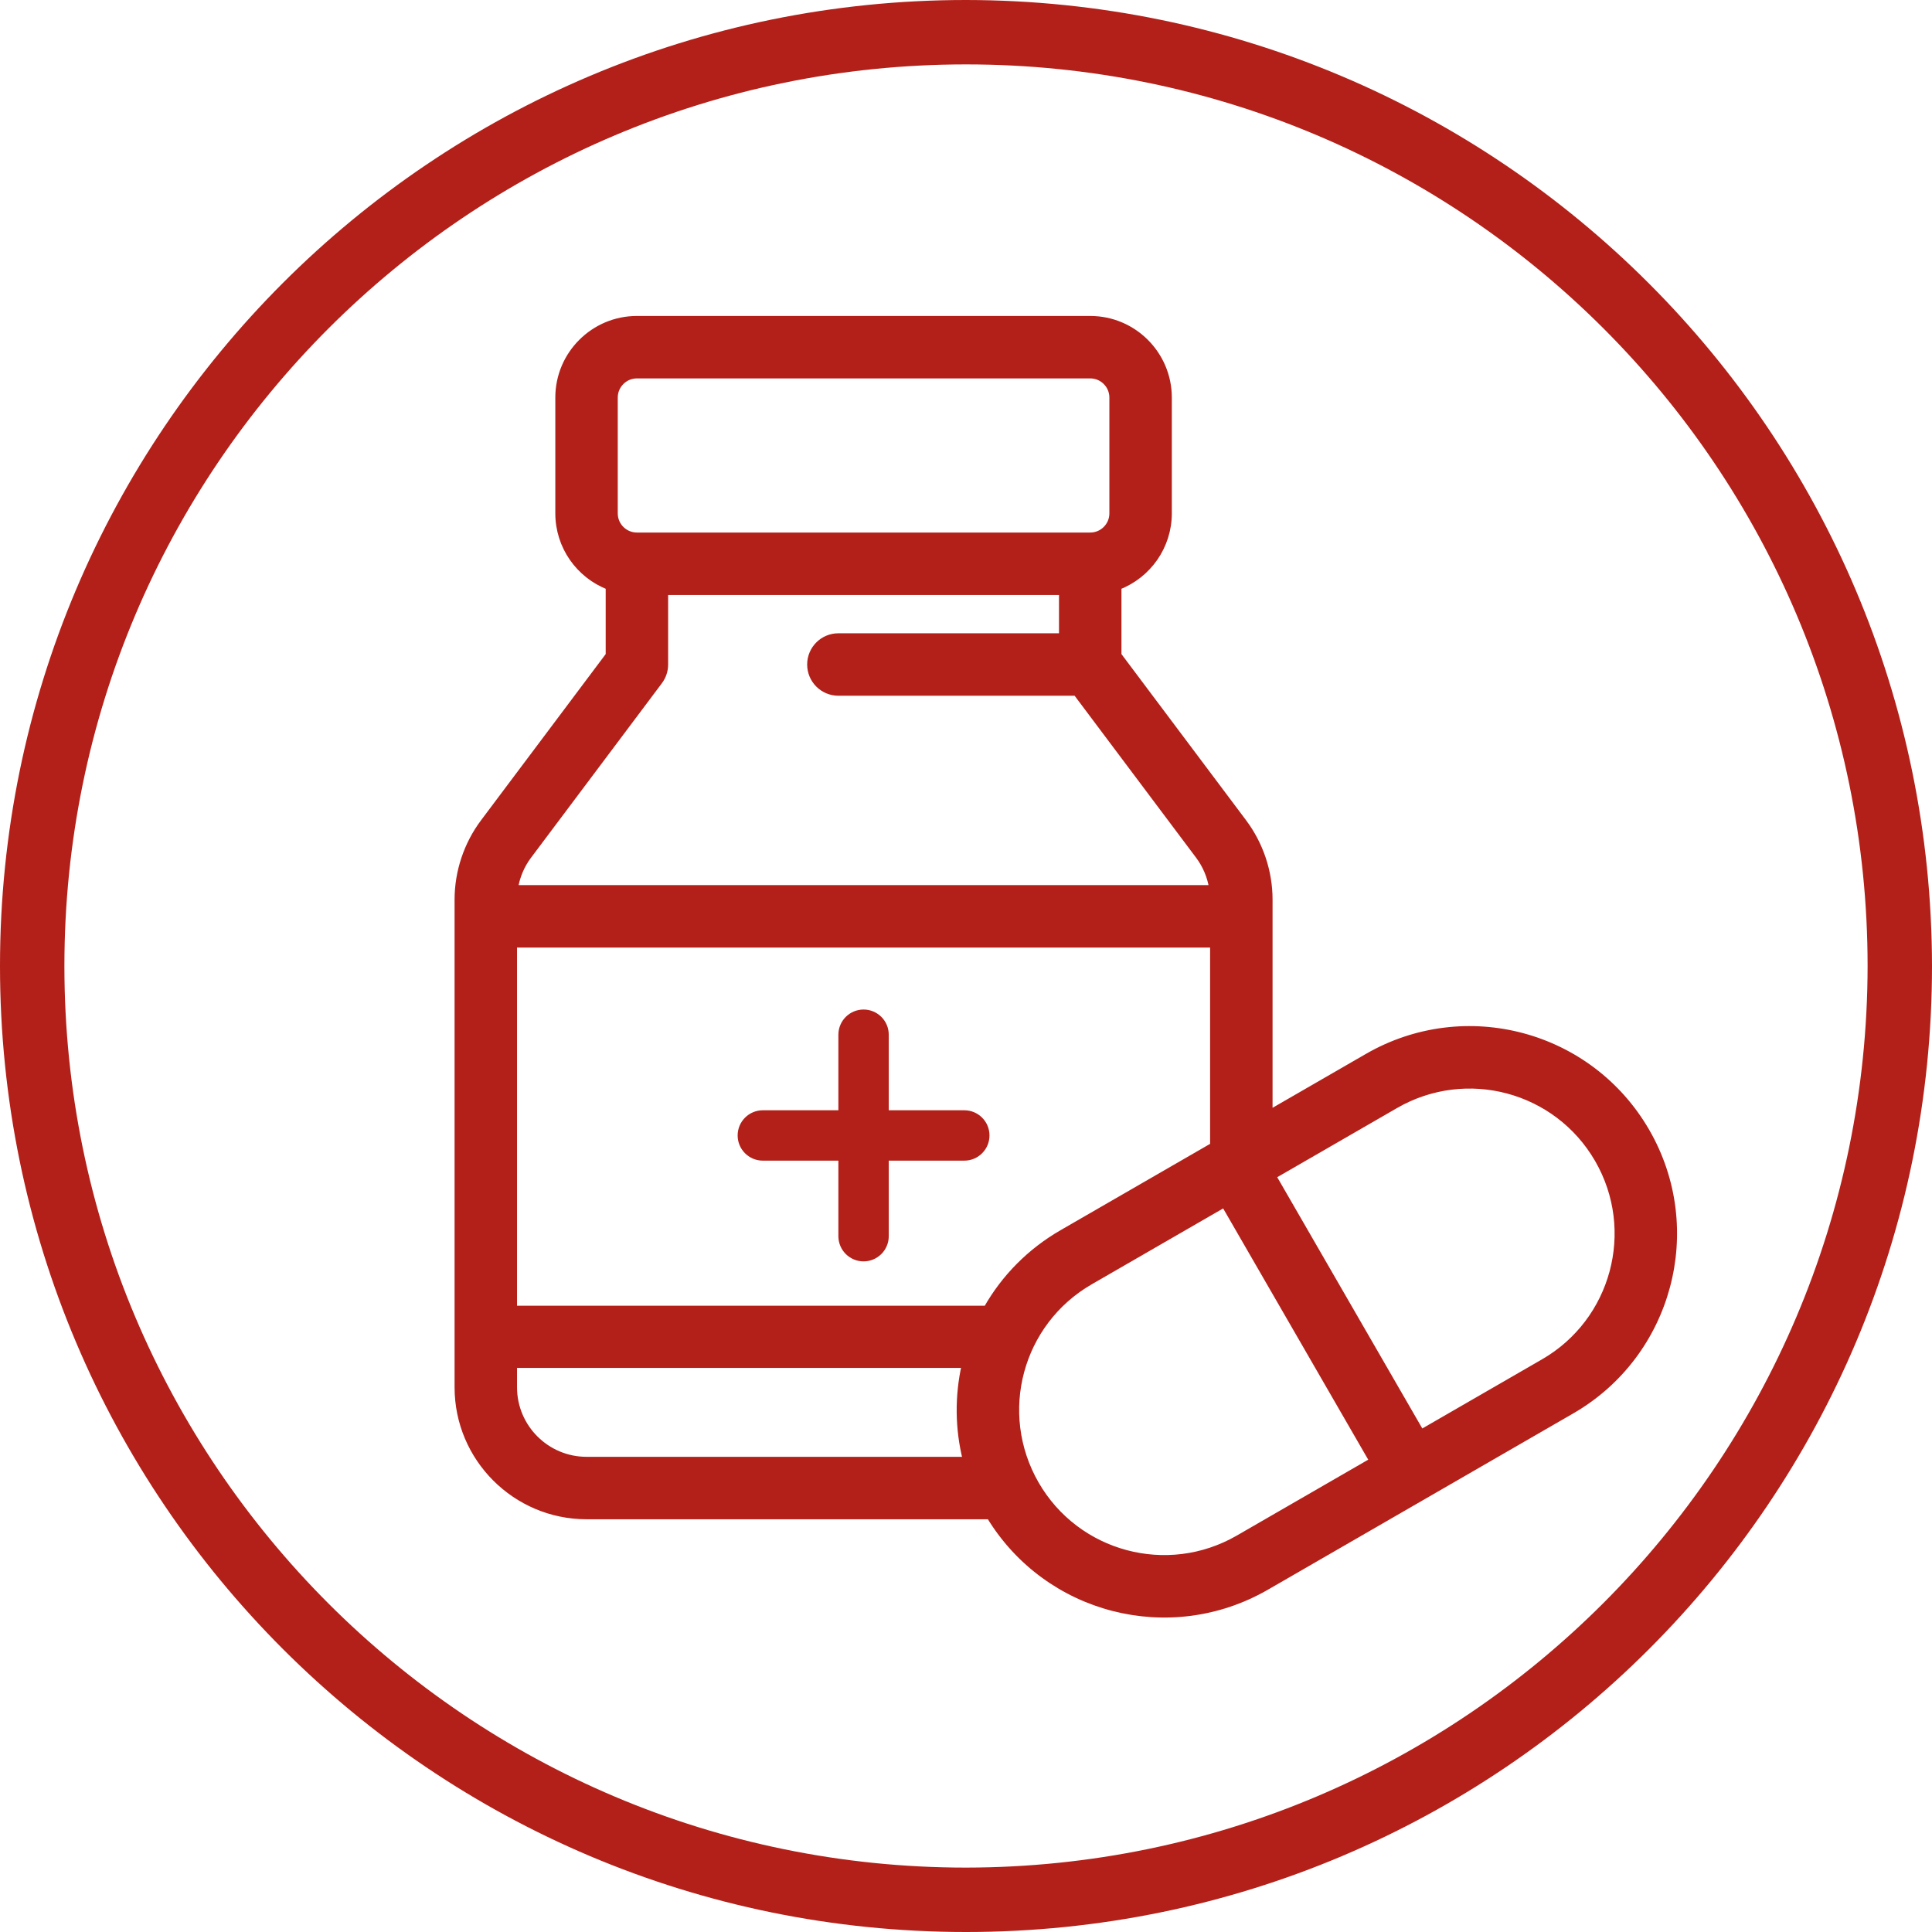 <?xml version="1.0" encoding="UTF-8"?>
<svg width="480px" height="480px" viewBox="0 0 480 480" version="1.1" xmlns="http://www.w3.org/2000/svg" xmlns:xlink="http://www.w3.org/1999/xlink">
    <title>medicine-2</title>
    <g id="Page-1" stroke="none" stroke-width="1" fill="none" fill-rule="evenodd">
        <g id="jar-and-pill" fill="#b22019" fill-rule="nonzero">
            <path d="M240,0 C107.452,0 0,107.452 0,240 C0,372.548 107.452,480 240,480 C372.548,480 480,372.548 480,240 C479.85,107.514 372.486,0.15 240,0 Z M240,464 C116.288,464 16,363.712 16,240 C16,116.288 116.288,16 240,16 C363.712,16 464,116.288 464,240 C463.859,363.653 363.653,463.859 240,464 Z" id="Shape-Copy"></path>
            <path d="M158.266,158.838 C154.812,158.838 152.009,161.642 152.009,165.096 C152.009,168.55 154.812,171.353 158.266,171.353 C161.72,171.353 164.523,168.55 164.523,165.096 C164.523,161.642 161.72,158.838 158.266,158.838 Z" id="Shape"></path>
            <path d="M239.579,275.844 L220.808,275.844 L220.808,257.073 C220.808,253.618 218.006,250.816 214.551,250.816 C211.095,250.816 208.294,253.618 208.294,257.073 L208.294,275.844 L189.523,275.844 C186.068,275.844 183.266,278.646 183.266,282.1 C183.266,285.555 186.068,288.358 189.523,288.358 L208.294,288.358 L208.294,307.128 C208.294,310.584 211.096,313.386 214.551,313.386 C218.005,313.386 220.808,310.584 220.808,307.128 L220.808,288.358 L239.579,288.358 C243.034,288.358 245.836,285.556 245.836,282.1 C245.836,278.645 243.034,275.844 239.579,275.844 Z" id="Shape"></path>
            <path d="M245.856,376.706 L145.723,376.706 C128.059,376.706 113.689,362.336 113.689,344.671 L113.689,223.492 C113.689,216.613 115.963,209.79 120.093,204.274 L151.231,162.76 L151.231,145.77 C143.774,142.895 138.717,135.693 138.717,127.553 L138.717,98.771 C138.717,88.006 147.473,79.25 158.238,79.25 L270.864,79.25 C281.628,79.25 290.385,88.006 290.386,98.771 L290.386,127.552 C290.386,135.694 285.329,142.894 277.872,145.77 L277.872,162.759 L309.007,204.272 C313.139,209.788 315.413,216.612 315.413,223.492 L315.413,276.529 L339.704,262.505 C364.022,248.464 395.065,256.783 409.105,281.1 L409.105,281.1 C423.148,305.433 414.732,336.513 390.51,350.501 L314.649,394.3 C290.703,408.127 260.189,400.289 245.856,376.706 Z M152.731,98.687 L152.731,127.553 C152.731,130.589 155.202,133.06 158.238,133.06 L270.863,133.06 C273.899,133.06 276.371,130.589 276.371,127.553 L276.371,98.771 C276.371,95.735 273.899,93.263 270.863,93.263 L158.237,93.263 C155.23,93.263 152.776,95.689 152.731,98.687 Z M131.308,212.679 C129.567,215.003 128.41,217.762 127.945,220.659 L301.156,220.659 C300.691,217.762 299.533,215.002 297.792,212.677 L267.36,172.103 L208.294,172.103 C204.424,172.103 201.287,168.965 201.287,165.096 C201.287,161.226 204.424,158.088 208.294,158.088 L263.857,158.088 L263.857,147.074 L165.245,147.074 L165.245,165.095 C165.245,166.611 164.753,168.087 163.843,169.299 L131.308,212.679 Z M146.474,362.692 L239.961,362.692 C238.014,354.973 237.938,346.871 239.687,339.102 L127.703,339.102 L127.703,344.671 C127.703,354.607 135.788,362.692 145.724,362.692 L146.474,362.692 L146.474,362.692 Z M245.101,325.15 C249.545,317.315 255.961,310.857 263.842,306.304 L301.399,284.619 L301.399,234.672 L127.703,234.672 L127.703,325.15 L245.101,325.15 Z M340.956,362.929 L304.164,299.206 L270.851,318.44 C253.283,328.587 247.218,351.006 257.389,368.706 C267.555,386.311 290.04,392.329 307.643,382.164 L307.643,382.164 L340.956,362.929 Z M383.503,338.365 L383.503,338.365 C401.048,328.233 407.137,305.728 396.968,288.106 C386.8,270.496 364.322,264.475 346.711,274.642 L316.3,292.198 L353.093,355.923 L383.503,338.365 Z" id="Shape" stroke="#b22019" stroke-width="1.5"></path>
        </g>
    </g>
</svg>